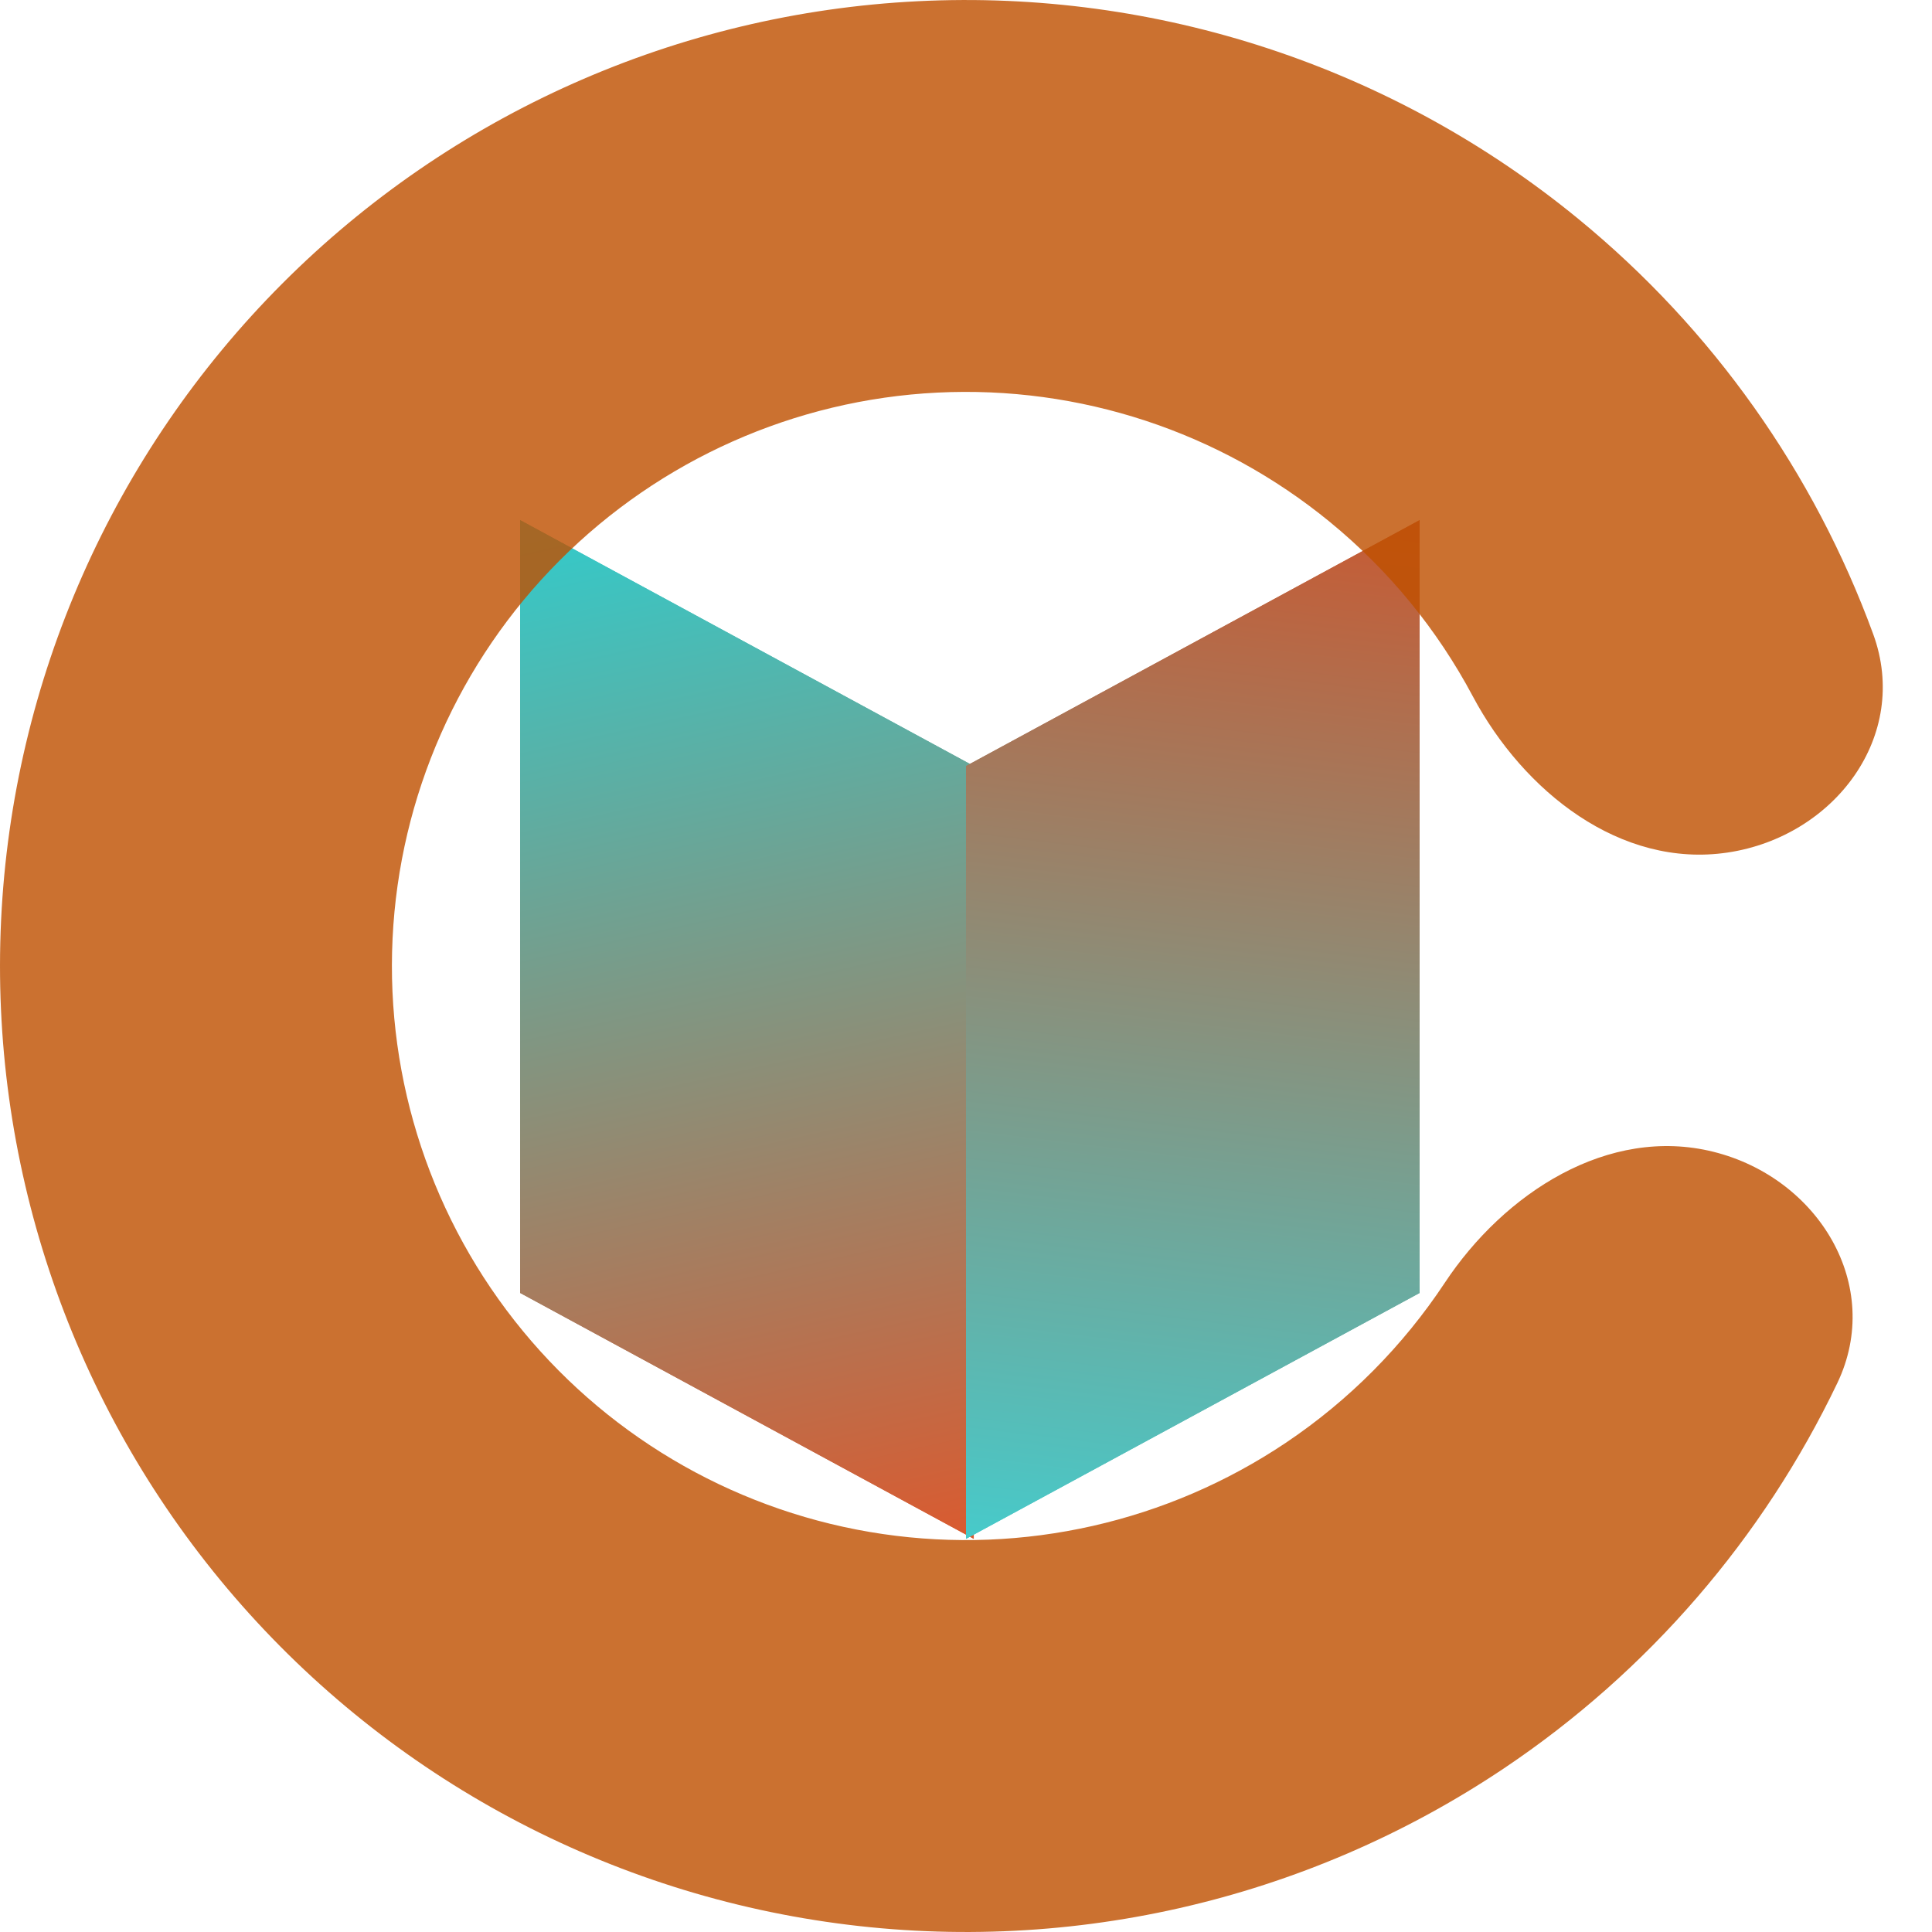 <svg width="52" height="52" viewBox="0 0 52 52" fill="none" xmlns="http://www.w3.org/2000/svg">
<path d="M26.209 20.618L14 14V34.8L26.209 41.418V30.771V20.618Z" fill="url(#paint0_linear)"/>
<path d="M26.209 20.618L14 14V34.8L26.209 41.418V30.771V20.618Z" fill="url(#paint1_linear)"/>
<path d="M26 20.618L38.209 14V34.8L26 41.418V30.771V20.618Z" fill="url(#paint2_linear)"/>
<path d="M26 20.618L38.209 14V34.8L26 41.418V30.771V20.618Z" fill="url(#paint3_linear)"/>
<path d="M46.114 31C48.941 31.702 50.709 34.599 49.451 37.227C47.456 41.394 44.371 44.985 40.481 47.594C35.119 51.19 28.611 52.662 22.224 51.724C15.837 50.787 10.027 47.507 5.924 42.522C1.822 37.537 -0.279 31.204 0.03 24.756C0.339 18.308 3.035 12.205 7.595 7.635C12.155 3.065 18.252 0.355 24.7 0.033C31.148 -0.29 37.485 1.797 42.478 5.889C46.101 8.857 48.829 12.727 50.417 17.066C51.418 19.801 49.381 22.516 46.5 22.946V22.946C43.619 23.375 41.008 21.309 39.639 18.738C38.688 16.951 37.386 15.353 35.793 14.048C32.825 11.616 29.059 10.376 25.227 10.567C21.395 10.759 17.772 12.37 15.062 15.086C12.352 17.802 10.749 21.428 10.566 25.261C10.382 29.093 11.631 32.857 14.069 35.819C16.507 38.782 19.96 40.731 23.756 41.288C27.552 41.845 31.419 40.97 34.606 38.834C36.316 37.687 37.765 36.22 38.883 34.532C40.491 32.103 43.287 30.297 46.114 31V31Z" fill="#BF5000" fill-opacity="0.81"/>
<defs>
<linearGradient id="paint0_linear" x1="26.291" y1="41.418" x2="19.86" y2="12.688" gradientUnits="userSpaceOnUse">
<stop stop-color="#DA5A2F"/>
<stop offset="1" stop-color="#32CBCB"/>
</linearGradient>
<linearGradient id="paint1_linear" x1="26.291" y1="41.418" x2="19.86" y2="12.688" gradientUnits="userSpaceOnUse">
<stop stop-color="#DA5A2F"/>
<stop offset="1" stop-color="#32CBCB"/>
</linearGradient>
<linearGradient id="paint2_linear" x1="38.209" y1="12.931" x2="34.638" y2="42.421" gradientUnits="userSpaceOnUse">
<stop stop-color="#CC562D"/>
<stop offset="1" stop-color="#47CACA"/>
</linearGradient>
<linearGradient id="paint3_linear" x1="38.209" y1="12.931" x2="34.638" y2="42.421" gradientUnits="userSpaceOnUse">
<stop stop-color="#CC562D"/>
<stop offset="1" stop-color="#47CACA"/>
</linearGradient>
</defs>
</svg>
